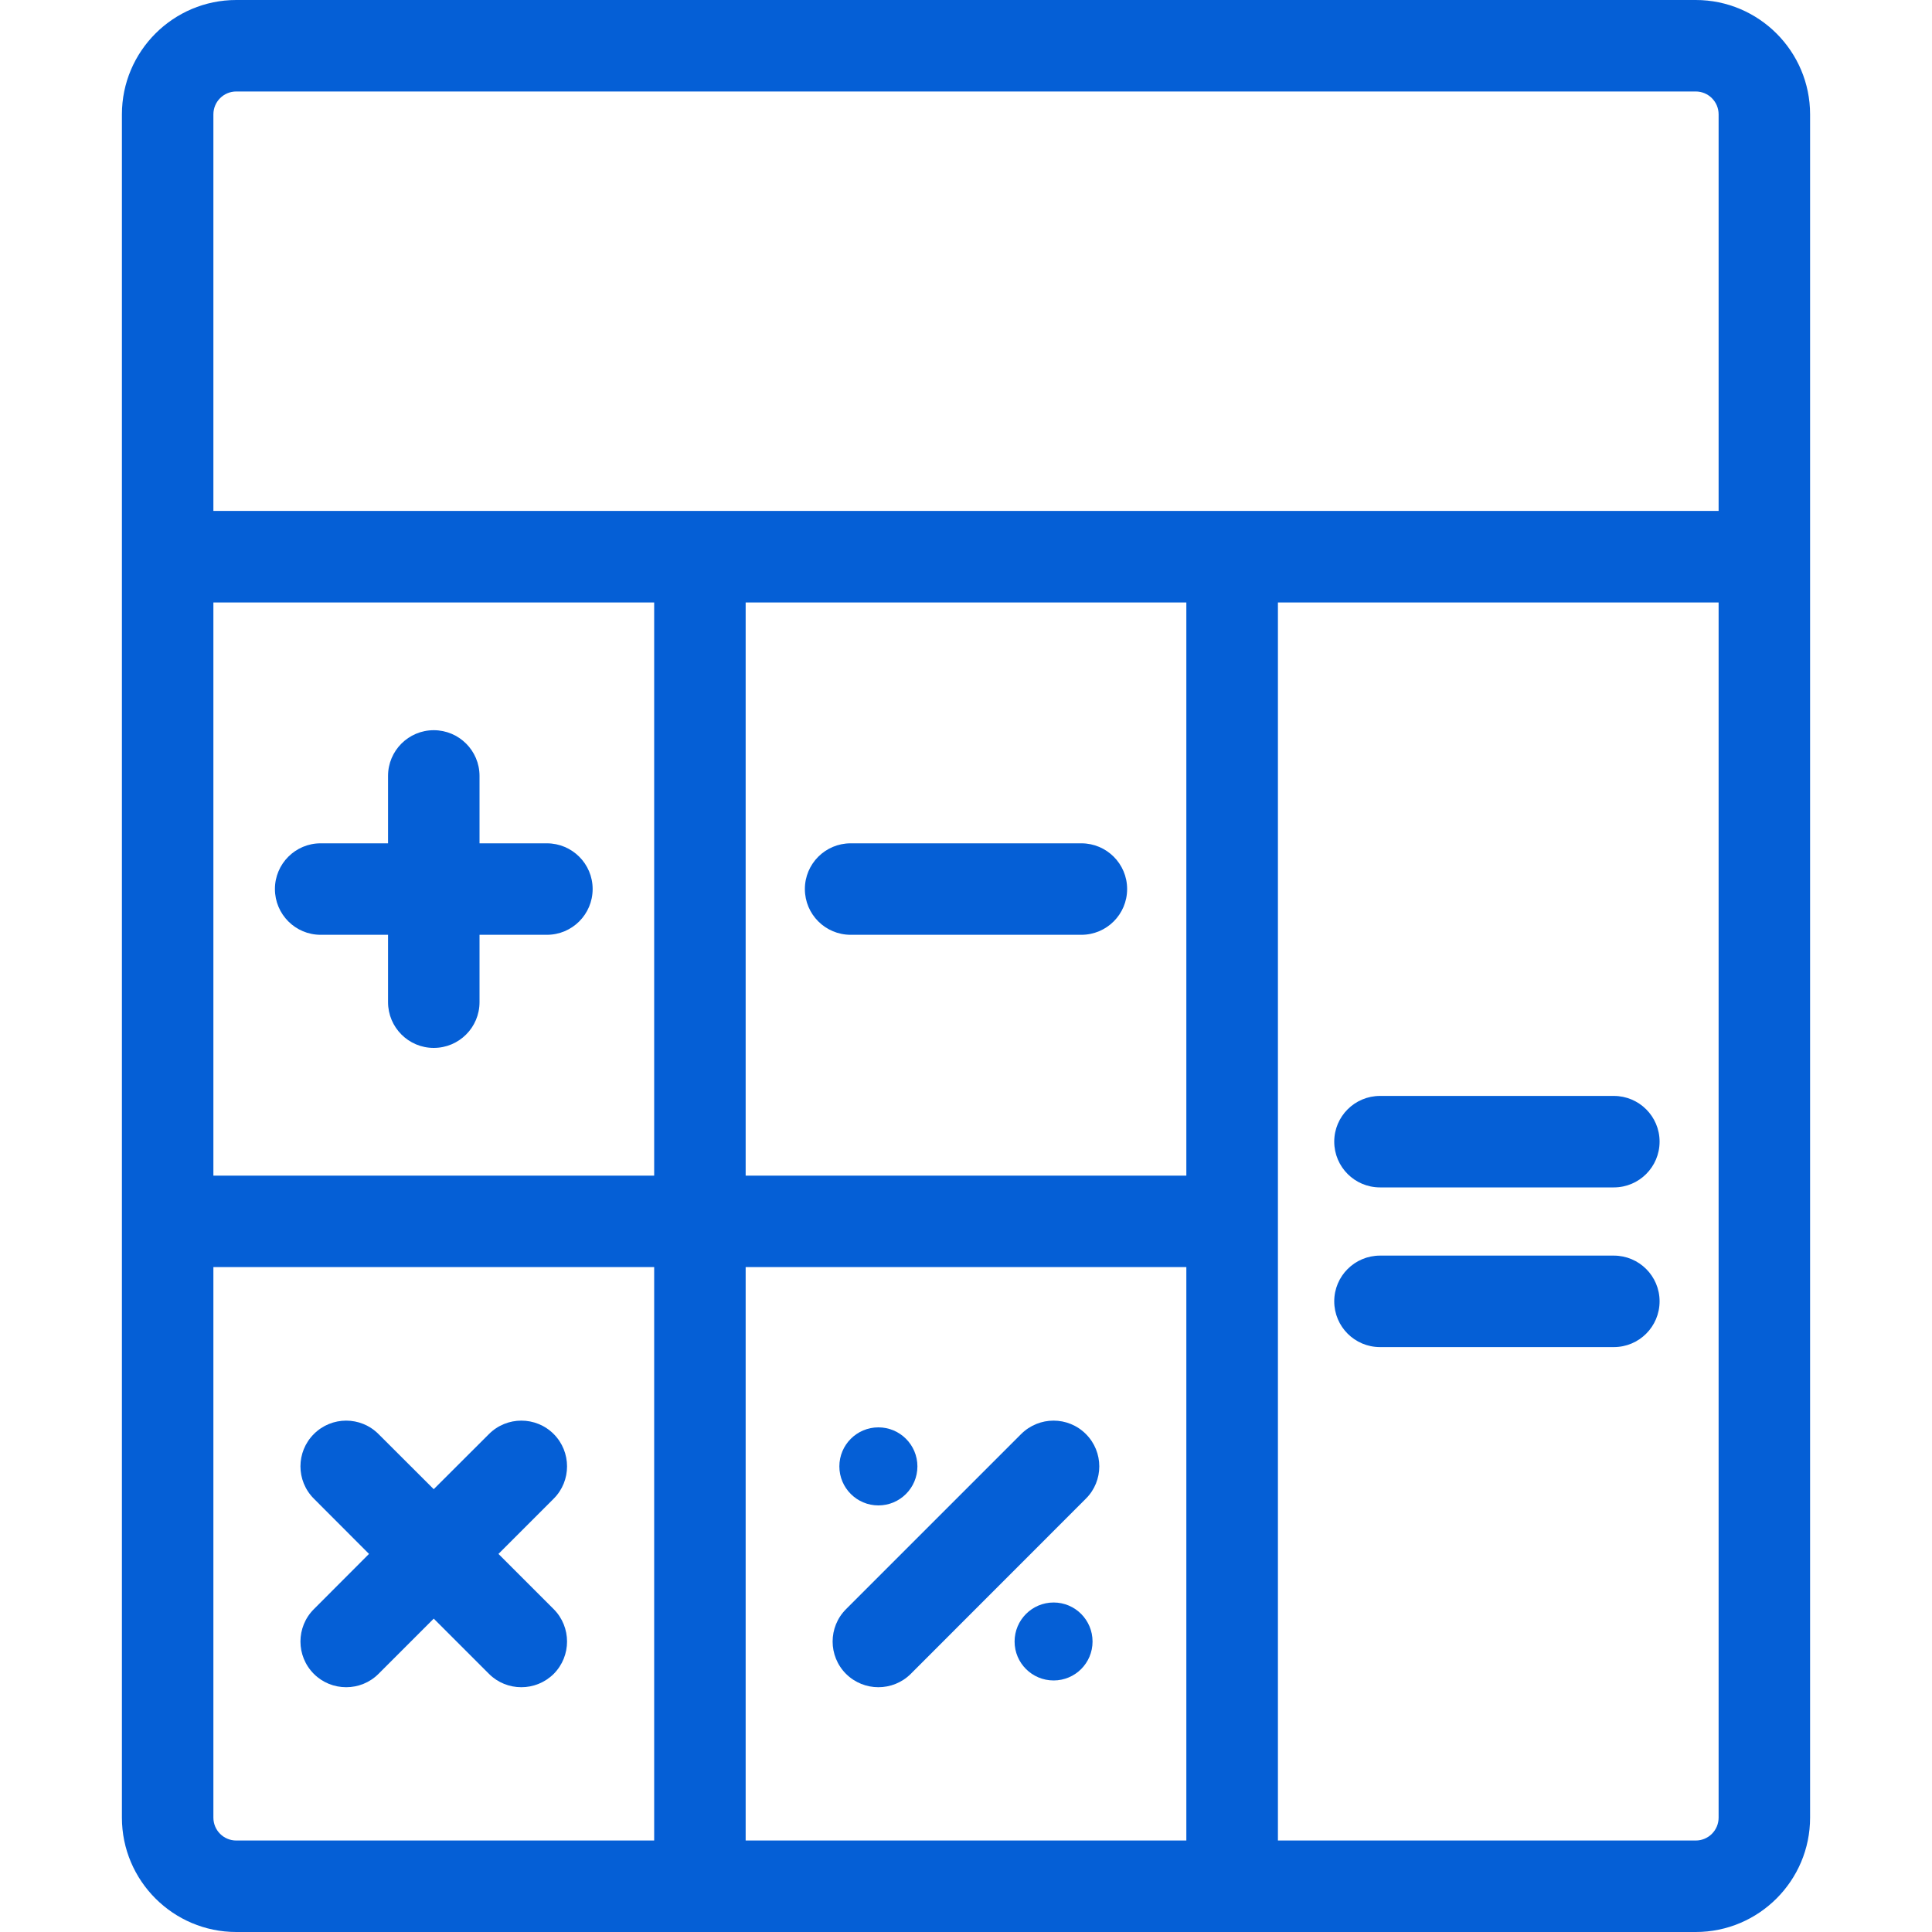 <svg width="20" height="20" viewBox="0 0 20 20" fill="none" xmlns="http://www.w3.org/2000/svg">
<path d="M17.554 0H2.446C1.793 0 1.262 0.531 1.262 1.184V18.816C1.262 19.469 1.793 20 2.446 20H17.554C18.207 20 18.738 19.469 18.738 18.816V1.184C18.738 0.531 18.207 0 17.554 0ZM2.209 1.184C2.209 1.053 2.315 0.947 2.446 0.947H17.554C17.685 0.947 17.791 1.053 17.791 1.184V5.289H2.209V1.184ZM6.772 19.053H2.446C2.315 19.053 2.209 18.947 2.209 18.816V13.117H6.772V19.053ZM6.772 12.17H2.209V6.237H6.772V12.17ZM12.281 19.053H7.719V13.117H12.281V19.053ZM12.281 12.17H7.719V6.237H12.281V12.17ZM17.791 18.816C17.791 18.947 17.685 19.053 17.554 19.053H13.229V6.237H17.791V18.816Z" fill="#055FD6"/>
<path d="M5.661 8.73H4.964V8.032C4.964 7.771 4.752 7.559 4.49 7.559C4.229 7.559 4.017 7.771 4.017 8.032V8.73H3.319C3.058 8.73 2.846 8.942 2.846 9.203C2.846 9.465 3.058 9.677 3.319 9.677H4.017V10.374C4.017 10.636 4.229 10.848 4.49 10.848C4.752 10.848 4.964 10.636 4.964 10.374V9.677H5.661C5.923 9.677 6.135 9.465 6.135 9.203C6.135 8.942 5.923 8.73 5.661 8.73Z" fill="#055FD6"/>
<path d="M11.194 8.73H8.806C8.544 8.73 8.332 8.942 8.332 9.203C8.332 9.465 8.544 9.677 8.806 9.677H11.194C11.456 9.677 11.668 9.465 11.668 9.203C11.668 8.942 11.456 8.73 11.194 8.73Z" fill="#055FD6"/>
<path d="M5.16 16.086L5.732 15.514C5.916 15.33 5.916 15.03 5.732 14.845C5.547 14.66 5.247 14.66 5.062 14.845L4.49 15.416L3.918 14.845C3.733 14.66 3.434 14.66 3.249 14.845C3.064 15.03 3.064 15.329 3.249 15.514L3.82 16.086L3.249 16.658C3.064 16.843 3.064 17.143 3.249 17.328C3.341 17.42 3.462 17.466 3.584 17.466C3.705 17.466 3.826 17.42 3.918 17.328L4.49 16.756L5.062 17.328C5.154 17.42 5.275 17.466 5.397 17.466C5.518 17.466 5.639 17.42 5.732 17.328C5.916 17.143 5.916 16.843 5.732 16.658L5.16 16.086Z" fill="#055FD6"/>
<path d="M11.241 14.845C11.056 14.66 10.757 14.66 10.571 14.845L8.758 16.658C8.573 16.843 8.573 17.143 8.758 17.328C8.851 17.42 8.972 17.466 9.093 17.466C9.214 17.466 9.336 17.42 9.428 17.328L11.241 15.514C11.426 15.33 11.426 15.03 11.241 14.845Z" fill="#055FD6"/>
<path d="M9.093 15.584C9.316 15.584 9.497 15.403 9.497 15.18C9.497 14.957 9.316 14.776 9.093 14.776C8.87 14.776 8.689 14.957 8.689 15.18C8.689 15.403 8.87 15.584 9.093 15.584Z" fill="#055FD6"/>
<path d="M10.907 17.396C11.13 17.396 11.31 17.216 11.31 16.993C11.31 16.77 11.13 16.589 10.907 16.589C10.684 16.589 10.503 16.77 10.503 16.993C10.503 17.216 10.684 17.396 10.907 17.396Z" fill="#055FD6"/>
<path d="M16.706 11.345H14.286C14.024 11.345 13.812 11.557 13.812 11.818C13.812 12.08 14.024 12.292 14.286 12.292H16.706C16.968 12.292 17.18 12.08 17.18 11.818C17.18 11.557 16.968 11.345 16.706 11.345Z" fill="#055FD6"/>
<path d="M16.706 12.998H14.286C14.024 12.998 13.812 13.21 13.812 13.471C13.812 13.733 14.024 13.945 14.286 13.945H16.706C16.968 13.945 17.18 13.733 17.18 13.471C17.18 13.21 16.968 12.998 16.706 12.998Z" fill="#055FD6"/>
</svg>
